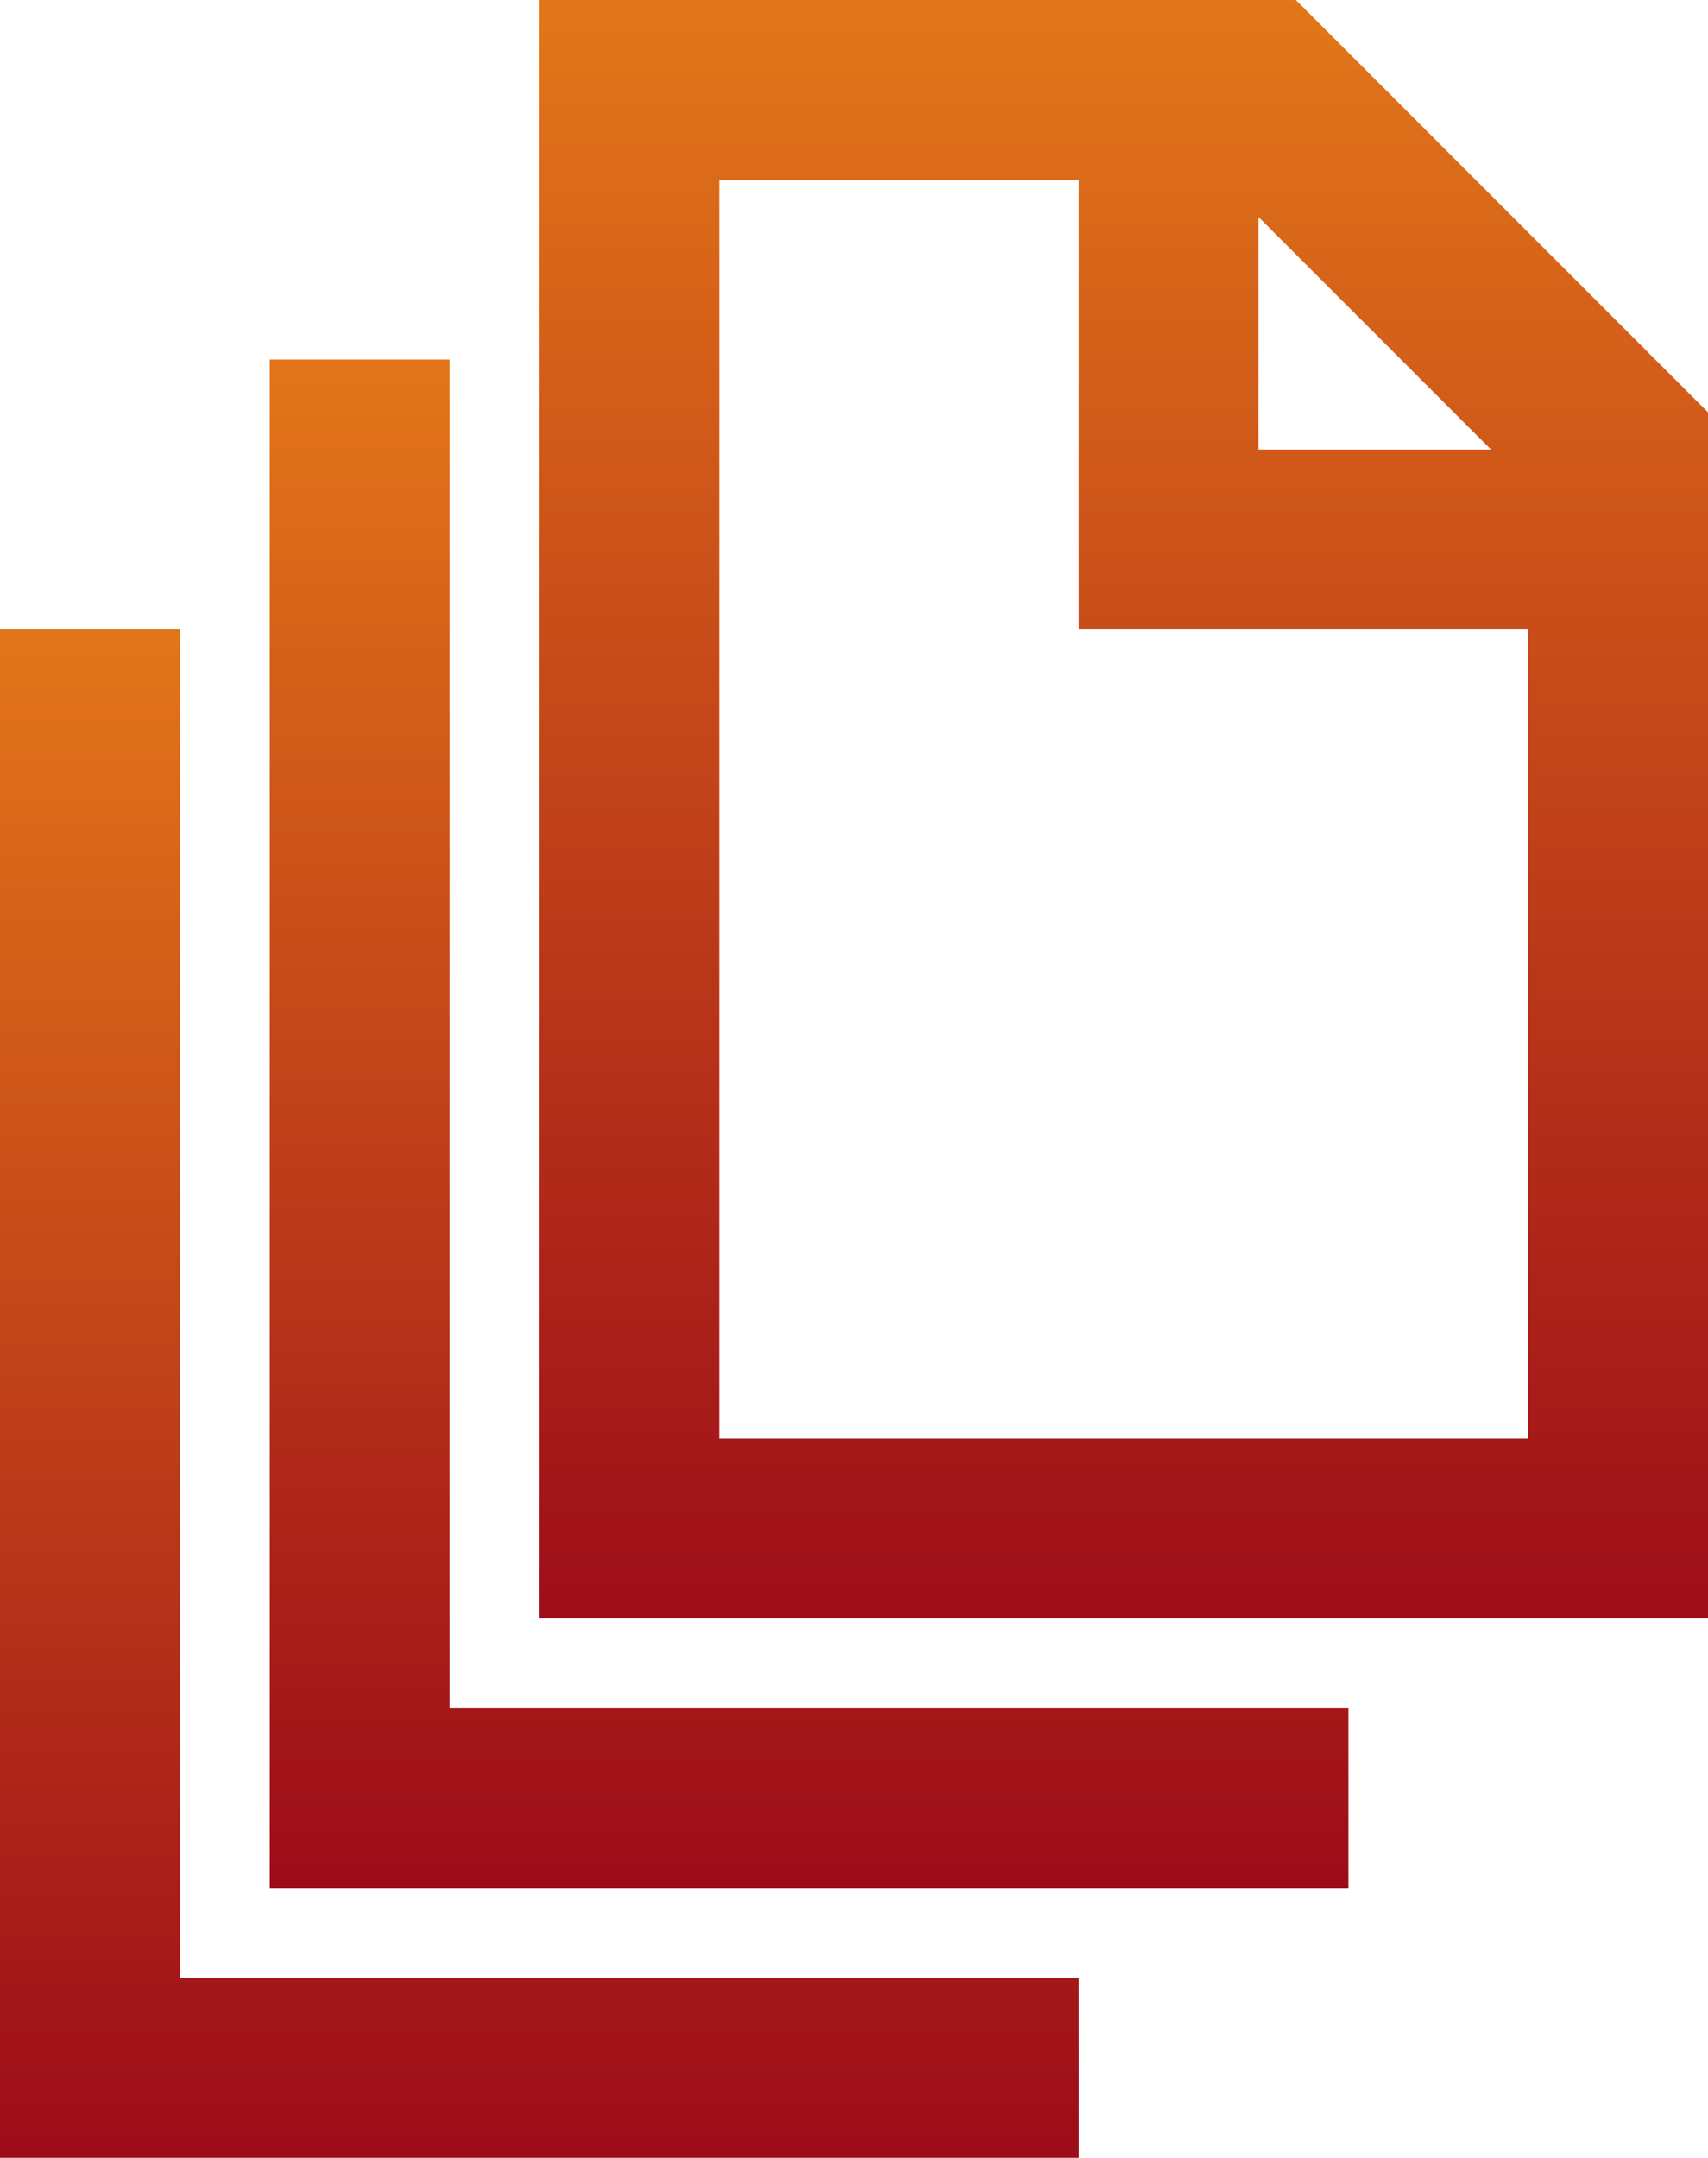 <svg xmlns="http://www.w3.org/2000/svg" xmlns:xlink="http://www.w3.org/1999/xlink" width="19" height="24" viewBox="0 0 19 24"><defs><style>.a{fill:url(#a);}</style><linearGradient id="a" x1="0.5" x2="0.5" y2="1" gradientUnits="objectBoundingBox"><stop offset="0" stop-color="#e37619"/><stop offset="1" stop-color="#9c0b19"/></linearGradient></defs><g transform="translate(0 0)"><path class="a" d="M1246,558.587,1241.414,554H1233v18h13Zm-5-2.172,2.586,2.586H1241ZM1244,570h-9V556h4v5h5Z" transform="translate(-1227 -554.001)"/><path class="a" d="M1230,558v17h12v-2h-10V558Z" transform="translate(-1227 -554.001)"/><path class="a" d="M1227,561v17h12v-2h-10V561Z" transform="translate(-1227 -554.001)"/></g></svg>